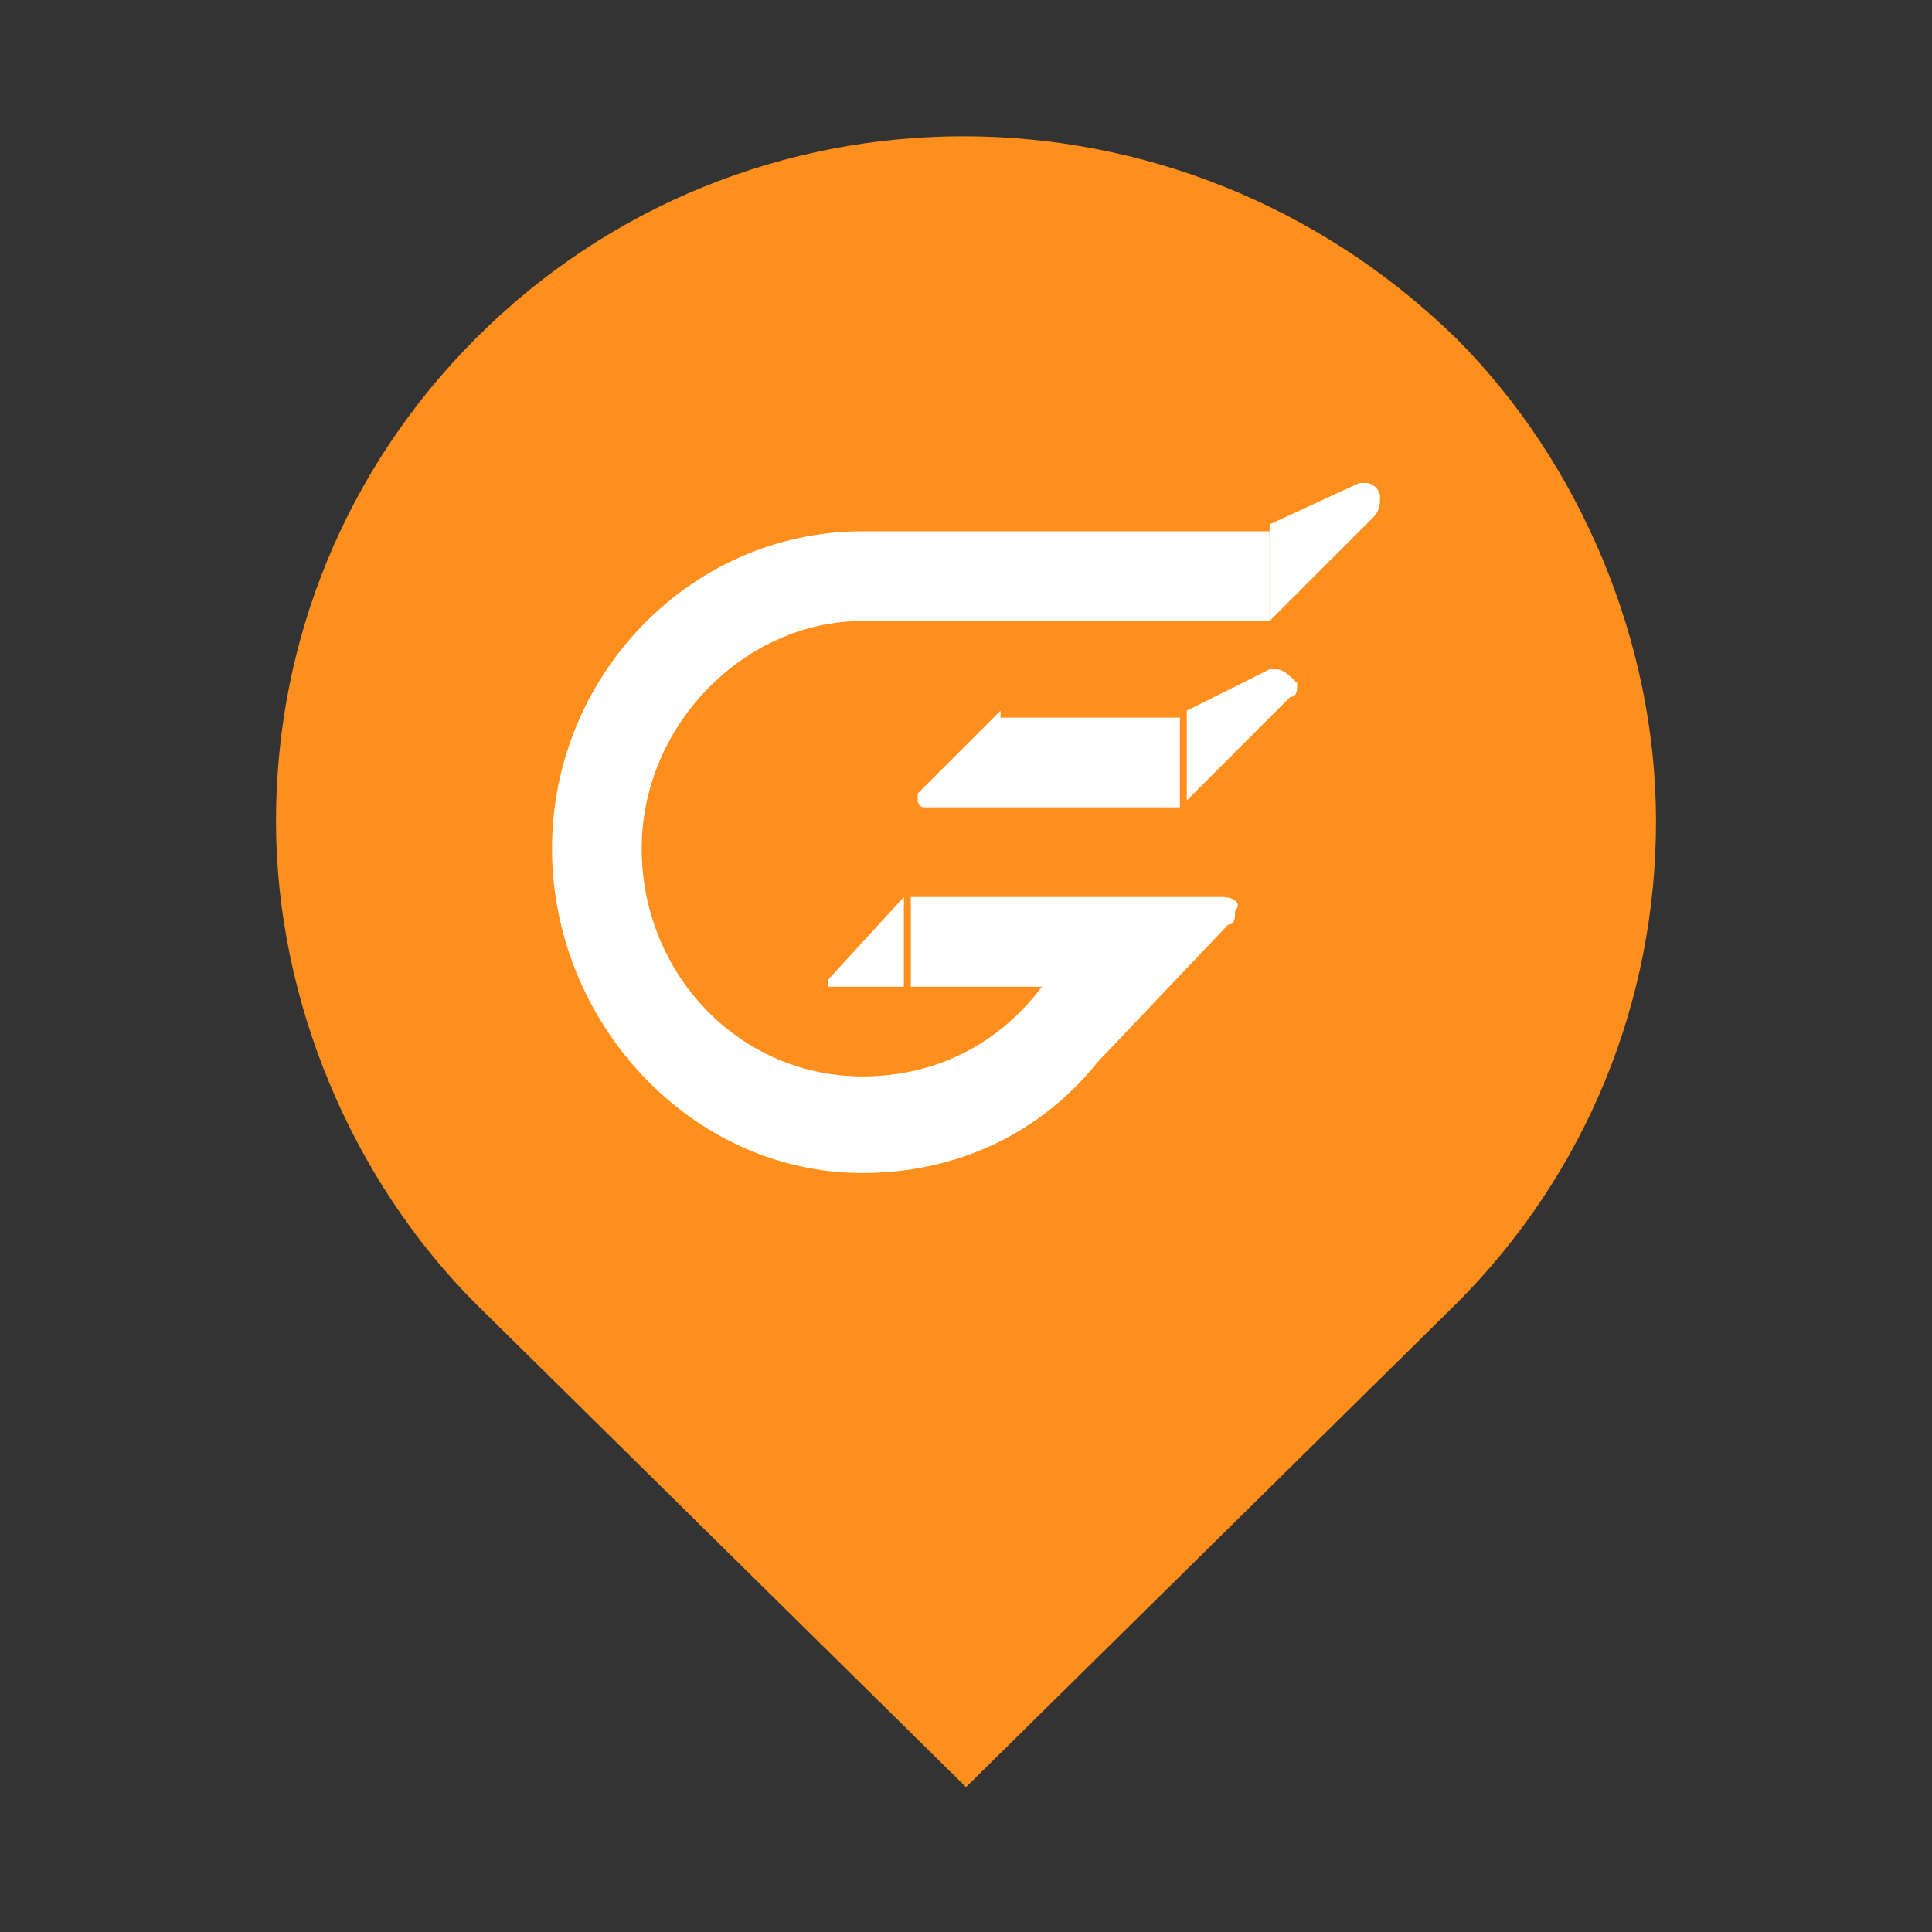 <?xml version="1.0" encoding="utf-8"?>
<!-- Generator: Adobe Illustrator 24.0.3, SVG Export Plug-In . SVG Version: 6.00 Build 0)  -->
<svg version="1.1" id="图层_1" xmlns="http://www.w3.org/2000/svg" xmlns:xlink="http://www.w3.org/1999/xlink" x="0px" y="0px"
	 viewBox="0 0 28 28" style="enable-background:new 0 0 28 28;" xml:space="preserve">
<rect x="0" y="0" width="28" height="28" fill="#333333" stroke="none"/>
<style type="text/css">
	.st0{fill-rule:evenodd;clip-rule:evenodd;fill:#FE8F1D;}
	.st1{fill-rule:evenodd;clip-rule:evenodd;fill:#FFFFFF;}
</style>
<path class="st0" d="M4,11.9c0,2.6,1.1,5.2,2.9,7l7.1,7l7.1-7c1.9-1.9,2.9-4.4,2.9-7c0-2.6-1.1-5.2-2.9-7C17.1,1,10.8,1,6.9,4.9
	C5,6.8,4,9.3,4,11.9z"/>
<g>
	<path class="st1" d="M19.8,7c0,0-0.1,0-0.1,0l-1.3,0.6V9l1.3-1.3l0.2-0.2C20,7.4,20,7.3,20,7.2C20,7.1,19.9,7,19.8,7z"/>
	<path class="st1" d="M17.7,13L17.7,13h-0.8h-3.7v1.3h1.9c-0.6,0.8-1.5,1.3-2.6,1.3c-1.8,0-3.2-1.5-3.2-3.3c0-1.8,1.5-3.3,3.2-3.3h0
		h3.2h2.7V7.7h-5.8v0c0,0-0.1,0-0.1,0C10,7.7,8,9.8,8,12.3s2,4.7,4.5,4.7c1.4,0,2.6-0.6,3.4-1.6l1.9-2c0.1,0,0.1-0.1,0.1-0.2
		C18,13.1,17.9,13,17.7,13z"/>
	<path class="st1" d="M14.5,10.3L14.5,10.3l-1.2,1.2c0,0,0,0,0,0.1c0,0,0,0.1,0.1,0.1h0h1.1h0h2.6v-1.3H14.5L14.5,10.3z"/>
	<path class="st1" d="M12,14.2C12,14.2,12,14.2,12,14.2c0,0.1,0,0.1,0,0.1h1.1V13L12,14.2L12,14.2z"/>
	<path class="st1" d="M18.5,9.7c0,0-0.1,0-0.1,0l-1.2,0.6v1.3l1.3-1.3l0.2-0.2c0.1,0,0.1-0.1,0.1-0.2C18.7,9.8,18.6,9.7,18.5,9.7z"
		/>
</g>
</svg>
